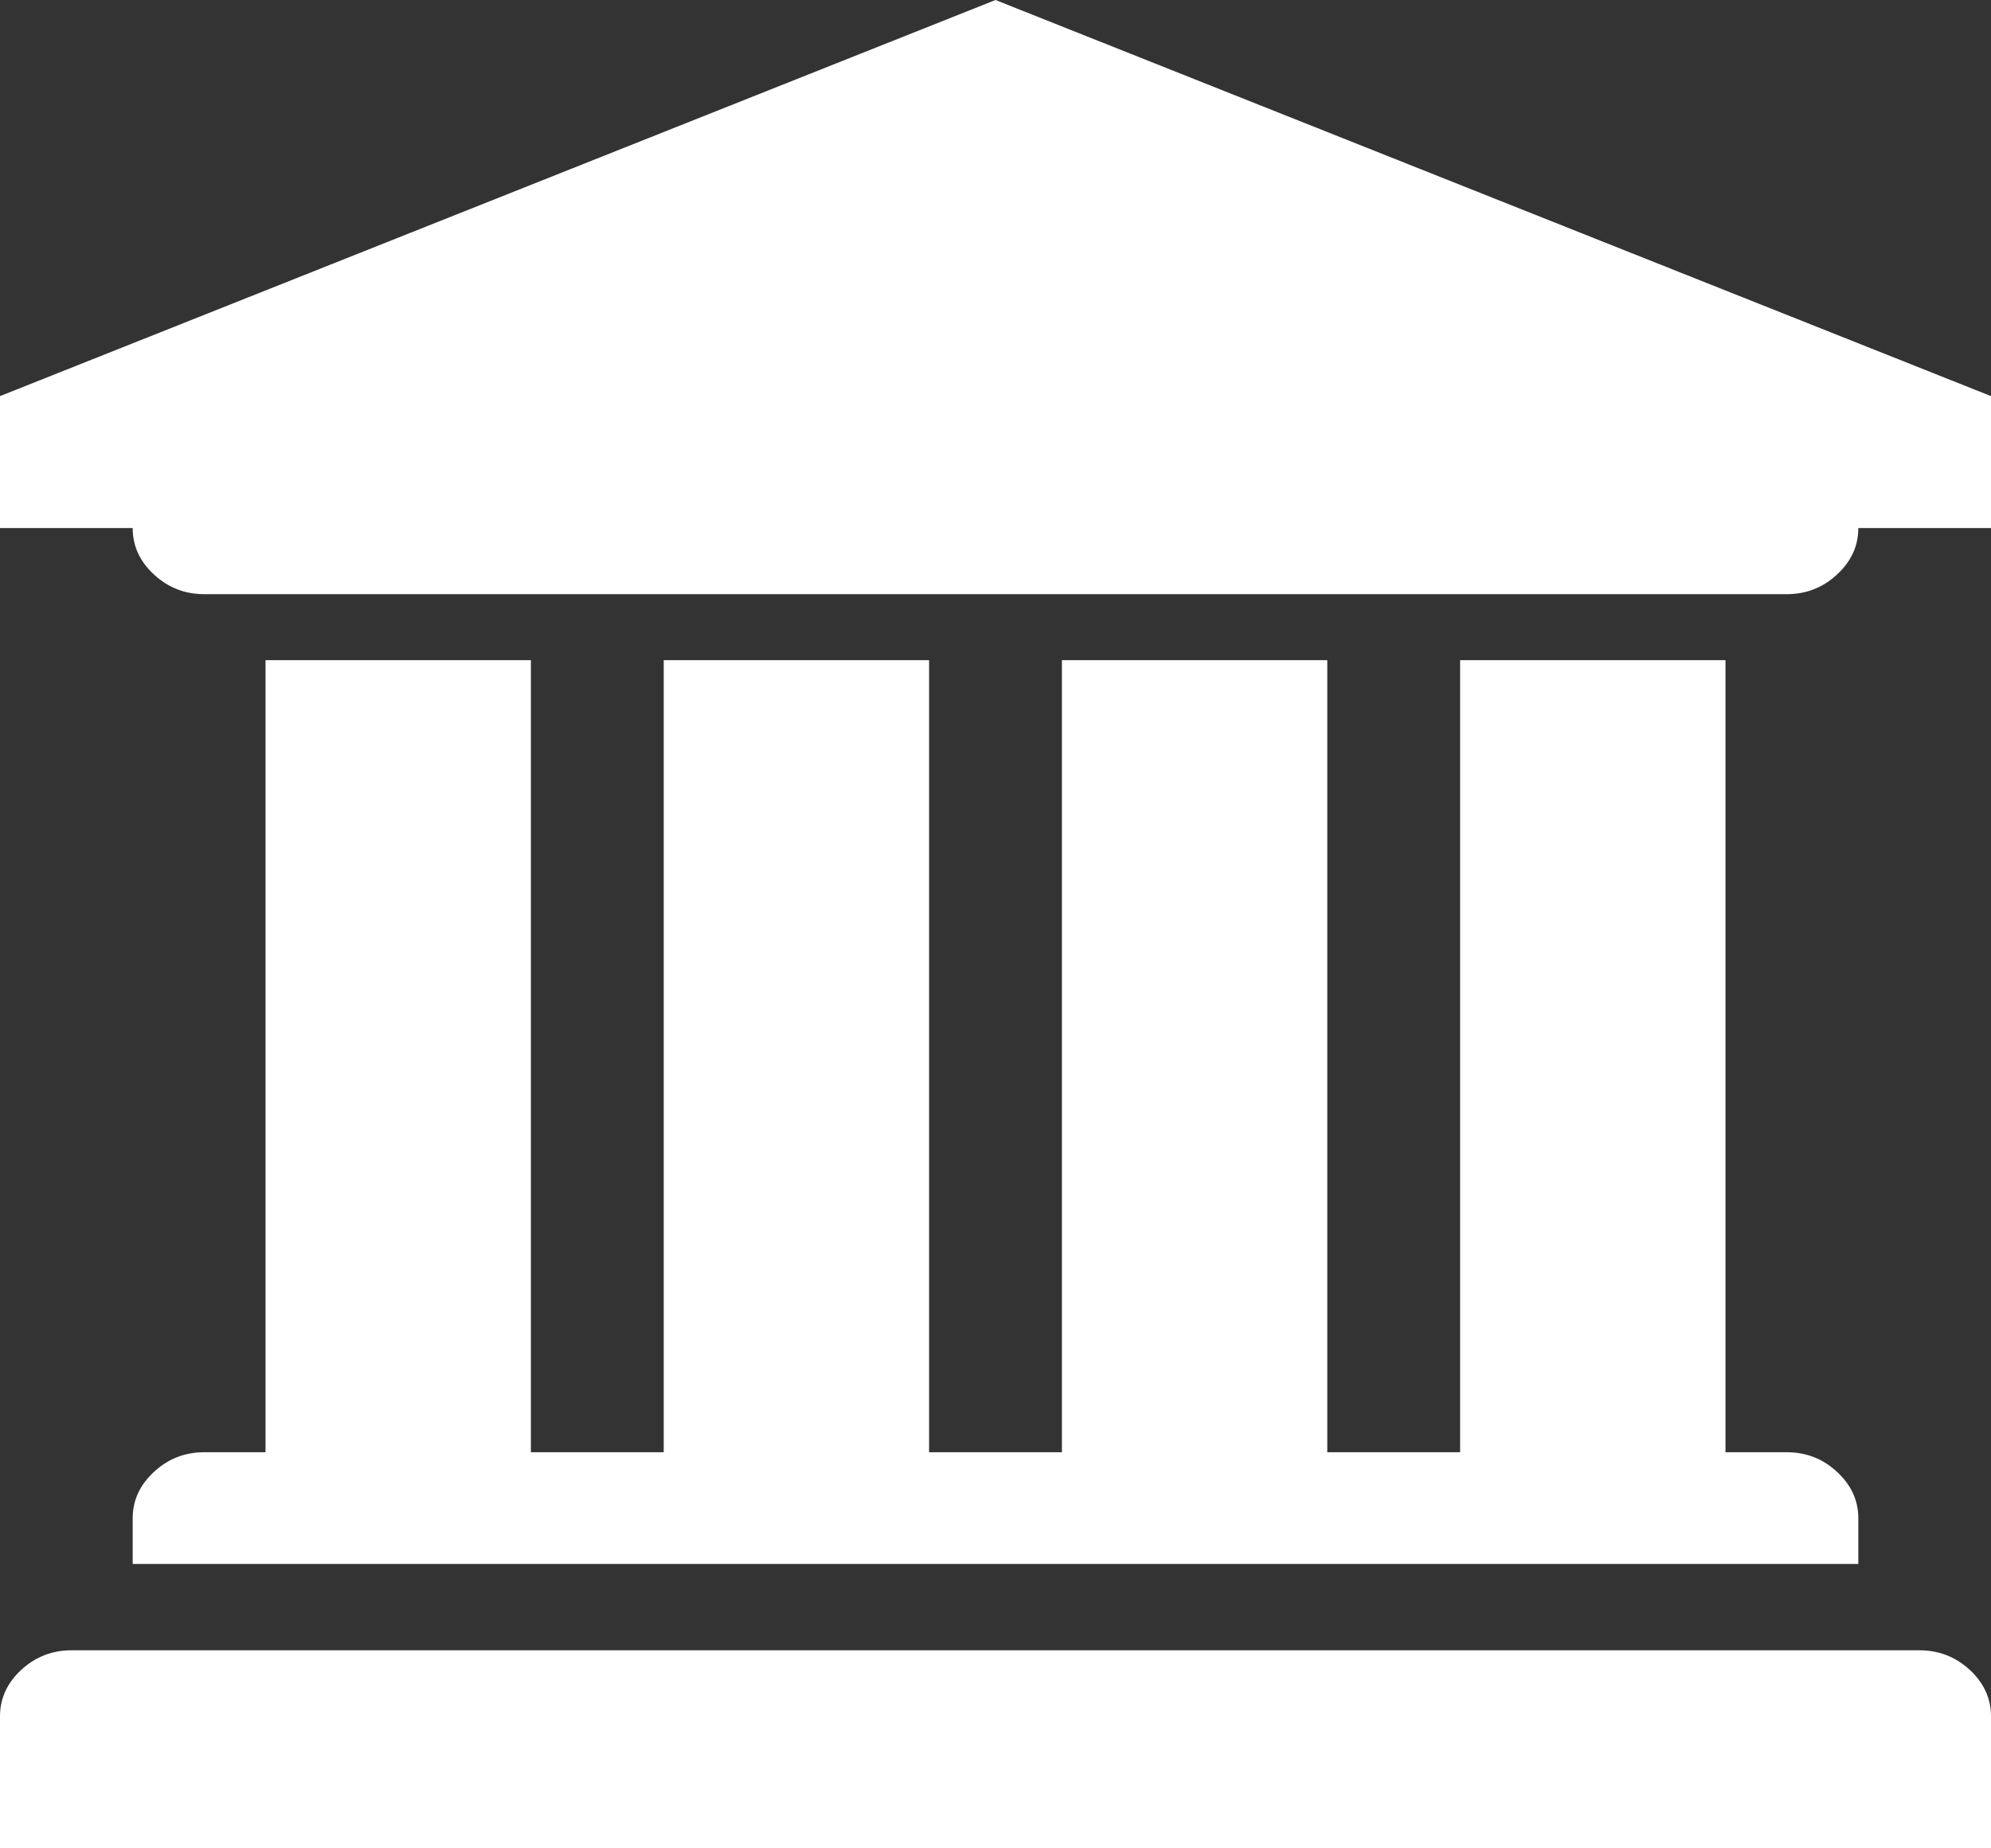 ﻿<?xml version="1.0" encoding="utf-8"?>
<svg version="1.1" xmlns:xlink="http://www.w3.org/1999/xlink" width="14px" height="13px" xmlns="http://www.w3.org/2000/svg">
  <rect width="100%" height="100%" fill="#333333" stroke="none"/>
  <g transform="matrix(1 0 0 1 -18 -14 )">
    <path d="M 0 2.786  L 7 0  L 14 2.786  L 14 3.714  L 13.067 3.714  C 13.067 3.84  13.017 3.949  12.917 4.041  C 12.818 4.133  12.7 4.179  12.564 4.179  L 1.436 4.179  C 1.3 4.179  1.182 4.133  1.083 4.041  C 0.983 3.949  0.933 3.84  0.933 3.714  L 0 3.714  L 0 2.786  Z M 1.867 10.214  L 1.867 4.643  L 3.733 4.643  L 3.733 10.214  L 4.667 10.214  L 4.667 4.643  L 6.533 4.643  L 6.533 10.214  L 7.467 10.214  L 7.467 4.643  L 9.333 4.643  L 9.333 10.214  L 10.267 10.214  L 10.267 4.643  L 12.133 4.643  L 12.133 10.214  L 12.564 10.214  C 12.7 10.214  12.818 10.26  12.917 10.352  C 13.017 10.444  13.067 10.553  13.067 10.679  L 13.067 11  L 0.933 11  L 0.933 10.679  C 0.933 10.553  0.983 10.444  1.083 10.352  C 1.182 10.26  1.3 10.214  1.436 10.214  L 1.867 10.214  Z M 0.503 11.607  L 13.497 11.607  C 13.633 11.607  13.751 11.653  13.851 11.745  C 13.95 11.837  14 11.946  14 12.071  L 14 13  L 0 13  L 0 12.071  C 0 11.946  0.05 11.837  0.149 11.745  C 0.249 11.653  0.367 11.607  0.503 11.607  Z " fill-rule="nonzero" fill="#ffffff" stroke="none" transform="matrix(1 0 0 1 18 14 )" />
  </g>
</svg>